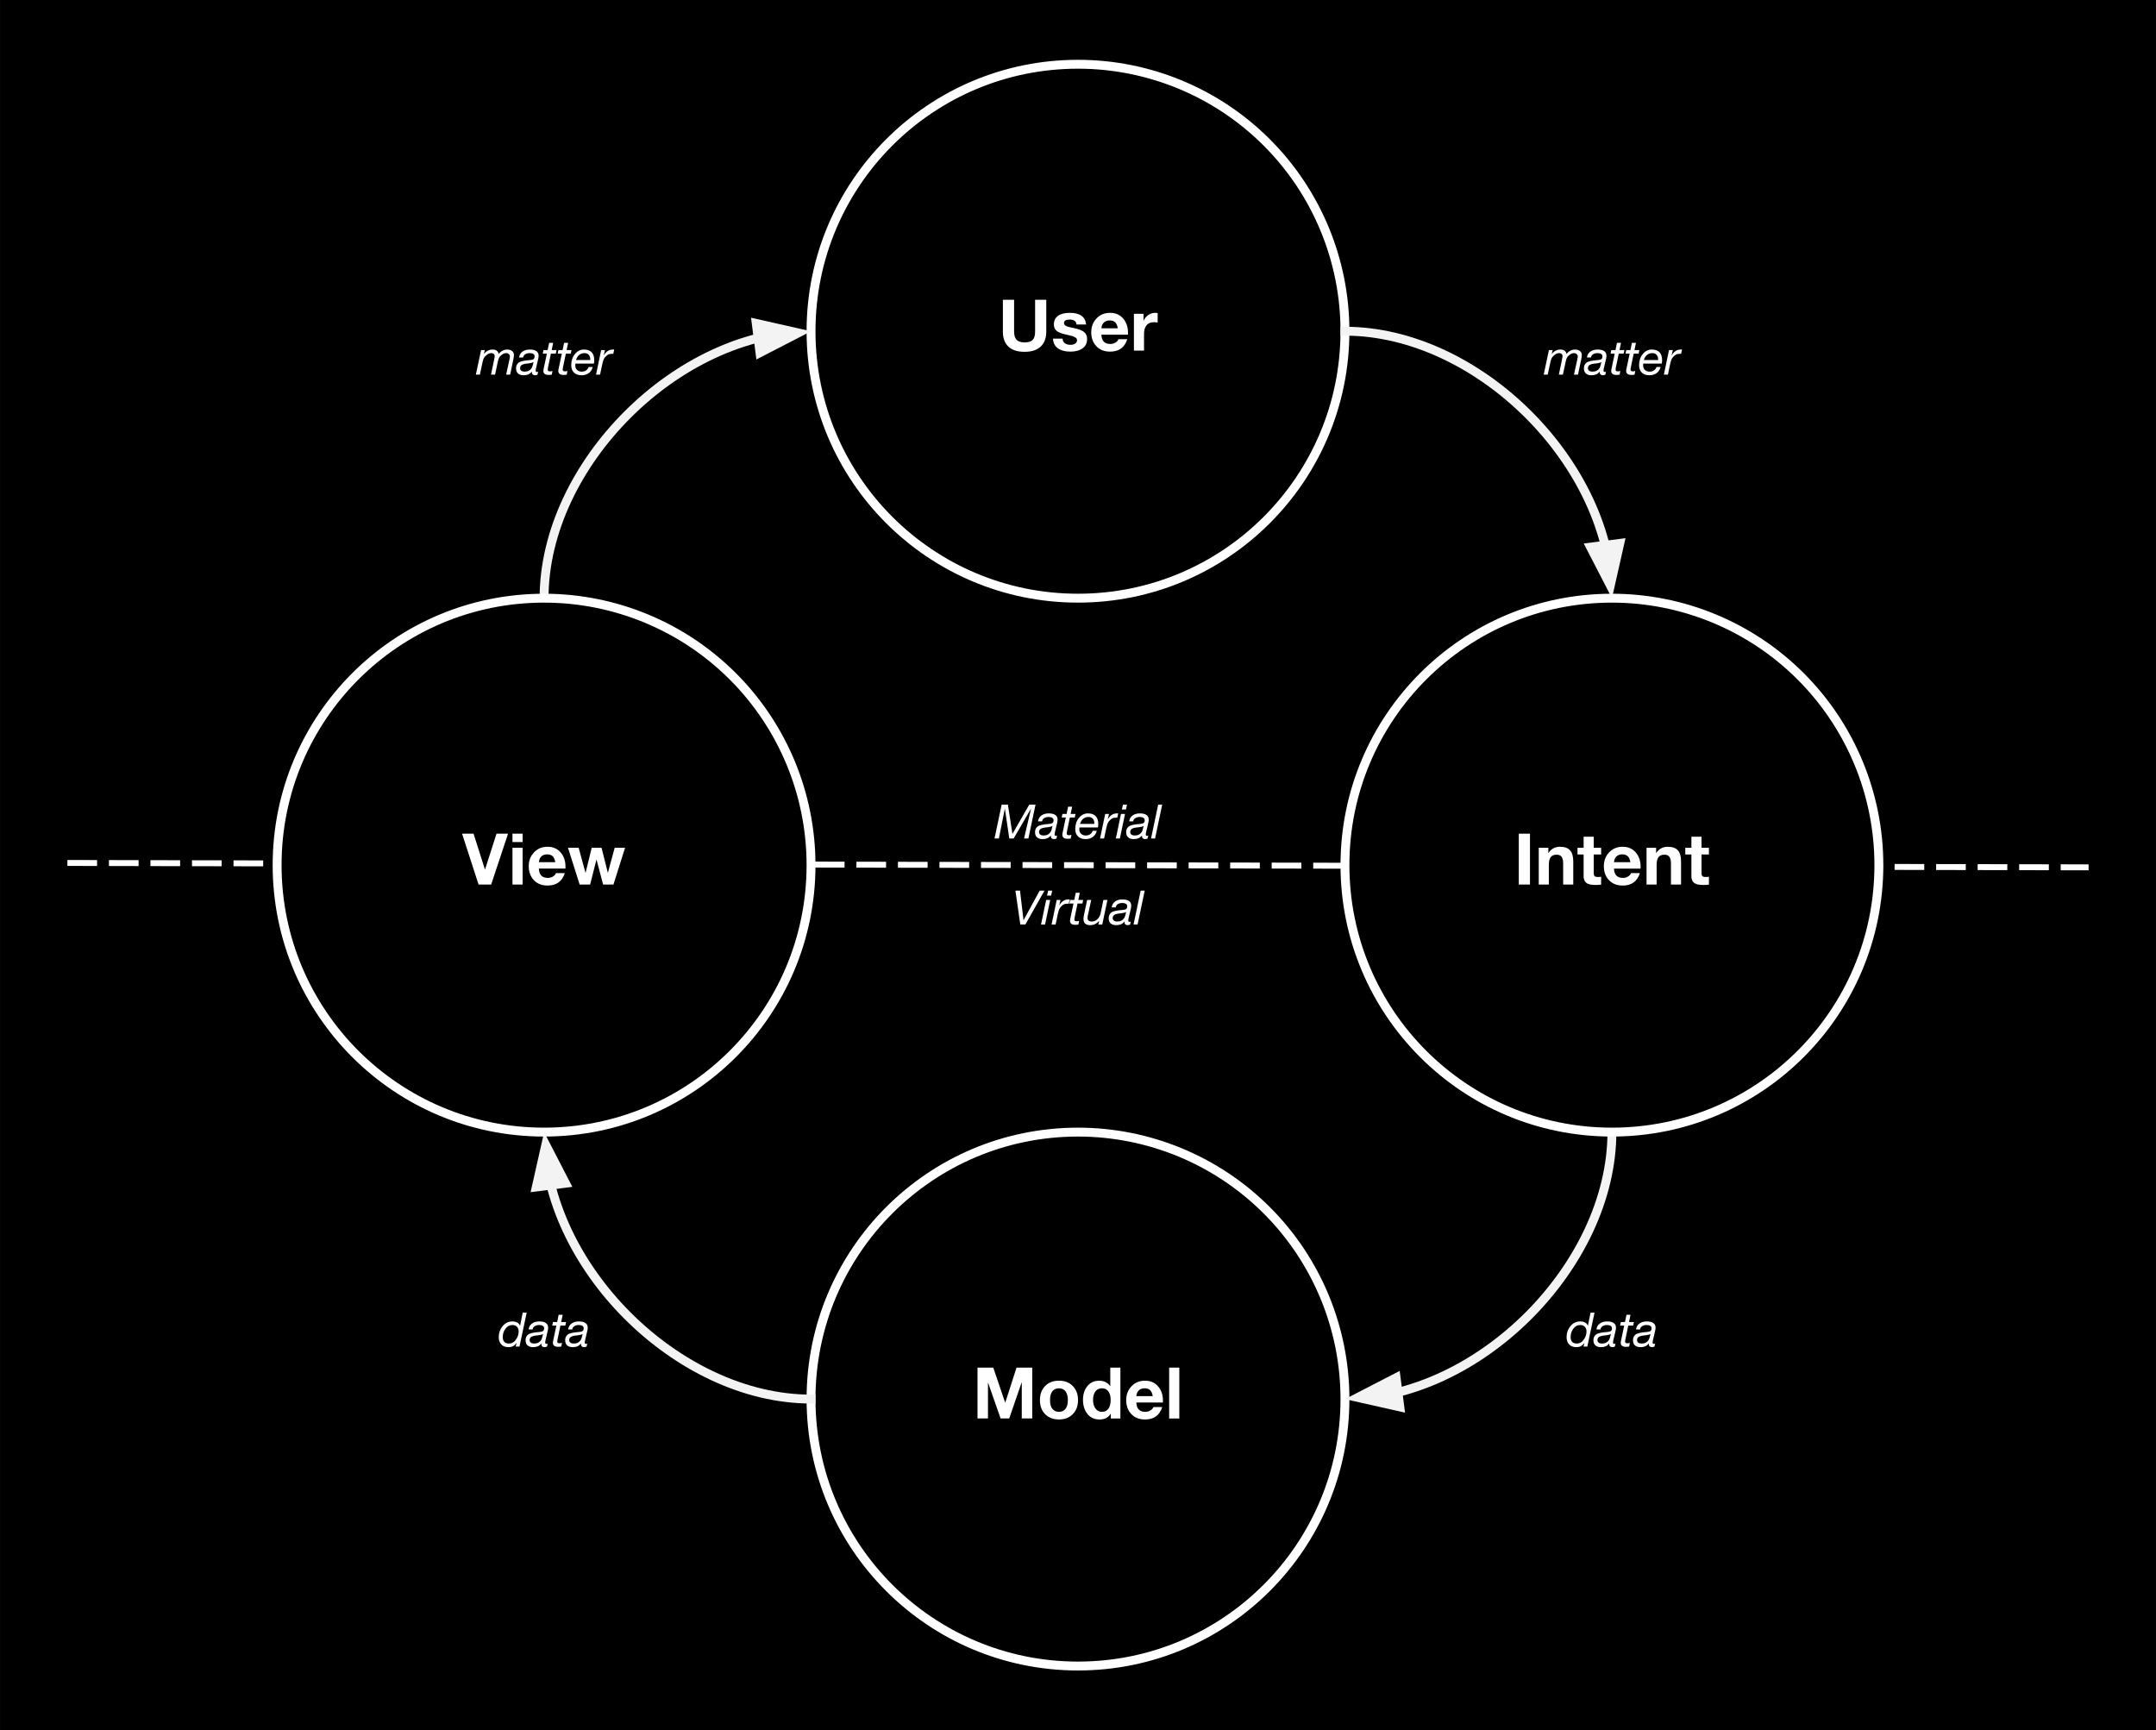 <svg version="1.1" viewBox="0.0 0.0 726.85 583.318" fill="none" stroke="none" stroke-linecap="square" stroke-miterlimit="10" xmlns:xlink="http://www.w3.org/1999/xlink" xmlns="http://www.w3.org/2000/svg"><rect x="0.0" y="0.0" width="726.85" height="583.318" fill="#808080" stroke="none"/><clipPath id="p.0"><path d="m0 0l726.85 0l0 583.318l-726.85 0l0 -583.318z" clip-rule="nonzero"/></clipPath><g clip-path="url(#p.0)"><path fill="#000000" fill-opacity="0.0" d="m0 0l726.85 0l0 583.318l-726.85 0z" fill-rule="evenodd"/><path fill="#000000" d="m0.008 0.005l726.835 0l0 583.307l-726.835 0z" fill-rule="evenodd"/><path fill="#000000" d="m273.423 111.659l0 0c0 -49.706 40.294 -90.0 90.0 -90.0l0 0c23.869 0 46.761 9.482 63.64 26.36c16.878 16.878 26.36 39.77 26.36 63.64l0 0c0 49.706 -40.294 90 -90.0 90l0 0c-49.706 0 -90.0 -40.294 -90.0 -90z" fill-rule="evenodd"/><path stroke="#ffffff" stroke-width="3.0" stroke-linejoin="round" stroke-linecap="butt" d="m273.423 111.659l0 0c0 -49.706 40.294 -90.0 90.0 -90.0l0 0c23.869 0 46.761 9.482 63.64 26.36c16.878 16.878 26.36 39.77 26.36 63.64l0 0c0 49.706 -40.294 90 -90.0 90l0 0c-49.706 0 -90.0 -40.294 -90.0 -90z" fill-rule="evenodd"/><path fill="#ffffff" d="m341.882 101.058l0 10.766q0 1.844 0.844 2.734q0.859 0.875 2.688 0.875q1.969 0 2.75 -0.859q0.797 -0.859 0.797 -2.734l0 -10.781l3.766 0l0 10.781q0 3.188 -1.859 4.984q-1.859 1.781 -5.453 1.781q-3.625 0 -5.469 -1.766q-1.844 -1.766 -1.844 -5.0l0 -10.781l3.781 0zm18.82 4.406q2.531 0 3.906 1.0q1.375 1.0 1.562 2.938l-3.25 0q-0.062 -0.875 -0.656 -1.266q-0.578 -0.406 -1.672 -0.406q-0.984 0 -1.438 0.297q-0.453 0.297 -0.453 0.859q0 0.562 0.594 0.938q0.594 0.375 2.391 0.703q2.859 0.562 3.828 1.438q0.984 0.859 0.984 2.266q0 2.109 -1.547 3.219q-1.531 1.094 -4.109 1.094q-2.578 0 -4.156 -1.094q-1.578 -1.109 -1.688 -3.281l3.25 0q0 0.984 0.734 1.531q0.75 0.547 1.875 0.547q1.0 0 1.625 -0.422q0.625 -0.422 0.625 -1.156q0 -0.641 -0.812 -1.047q-0.812 -0.422 -2.969 -0.859q-2.125 -0.422 -3.078 -1.203q-0.953 -0.797 -0.953 -2.125q0 -1.969 1.391 -2.969q1.406 -1.0 4.016 -1.0zm13.531 0q2.75 0 4.391 1.891q1.656 1.891 1.656 4.828l-0.016 0.641l-8.953 0q0.062 1.594 0.828 2.375q0.766 0.766 2.203 0.766q0.922 0 1.703 -0.469q0.797 -0.469 1.0 -1.141l3.0 0q-0.688 2.109 -2.141 3.156q-1.438 1.031 -3.672 1.031q-2.875 0 -4.609 -1.812q-1.734 -1.828 -1.734 -4.719q0 -2.781 1.781 -4.656q1.781 -1.891 4.562 -1.891zm-2.922 5.203l5.531 0q-0.234 -1.375 -0.875 -2.0q-0.641 -0.641 -1.844 -0.641q-1.25 0 -1.984 0.703q-0.719 0.703 -0.828 1.938zm18.203 -5.203q0.219 0 0.406 0.031q0.188 0.016 0.359 0.078l0 3.172q-0.297 -0.062 -0.578 -0.094q-0.266 -0.031 -0.641 -0.031q-1.719 0 -2.547 1.062q-0.828 1.047 -0.828 2.812l0 5.703l-3.406 0l0 -12.406l3.234 0l0 2.297l0.047 0q0.547 -1.219 1.609 -1.922q1.078 -0.703 2.344 -0.703z" fill-rule="nonzero"/><path fill="#000000" d="m273.423 471.659l0 0c0 -49.706 40.294 -90.0 90.0 -90.0l0 0c23.869 0 46.761 9.482 63.64 26.36c16.878 16.878 26.36 39.77 26.36 63.64l0 0c0 49.706 -40.294 90 -90.0 90l0 0c-49.706 0 -90.0 -40.294 -90.0 -90z" fill-rule="evenodd"/><path stroke="#ffffff" stroke-width="3.0" stroke-linejoin="round" stroke-linecap="butt" d="m273.423 471.659l0 0c0 -49.706 40.294 -90.0 90.0 -90.0l0 0c23.869 0 46.761 9.482 63.64 26.36c16.878 16.878 26.36 39.77 26.36 63.64l0 0c0 49.706 -40.294 90 -90.0 90l0 0c-49.706 0 -90.0 -40.294 -90.0 -90z" fill-rule="evenodd"/><path fill="#ffffff" d="m334.86 461.058l4.0 11.781l0.047 0l3.781 -11.734l0.031 -0.047l5.281 0l0 17.141l-3.531 0l0 -12.141l-0.047 0l-4.188 12.141l-2.906 0l-4.203 -12.031l-0.047 0l0 12.031l-3.531 0l0 -17.141l5.312 0zm22.133 4.406q2.922 0 4.672 1.797q1.766 1.797 1.766 4.75q0 2.969 -1.781 4.75q-1.781 1.781 -4.656 1.781q-2.891 0 -4.656 -1.797q-1.75 -1.797 -1.75 -4.734q0 -2.938 1.734 -4.734q1.734 -1.812 4.672 -1.812zm-3.0 6.547q0 1.953 0.797 2.953q0.812 1.0 2.203 1.0q1.453 0 2.234 -1.031q0.781 -1.031 0.781 -2.922q0 -1.859 -0.766 -2.922q-0.75 -1.062 -2.281 -1.062q-1.359 0 -2.172 1.0q-0.797 0.984 -0.797 2.984zm23.723 -10.953l0 17.141l-3.234 0l0 -1.578l-0.047 0q-0.562 0.938 -1.531 1.438q-0.953 0.484 -2.234 0.484q-2.547 0 -4.062 -1.875q-1.5 -1.875 -1.5 -4.781q0 -2.766 1.484 -4.594q1.484 -1.828 4.0 -1.828q1.172 0 2.125 0.469q0.969 0.469 1.547 1.359l0.047 0l0 -6.234l3.406 0zm-9.219 10.922q0 1.734 0.812 2.859q0.812 1.125 2.188 1.125q1.422 0 2.172 -1.047q0.766 -1.047 0.766 -2.953q0 -1.812 -0.75 -2.875q-0.734 -1.062 -2.203 -1.062q-1.406 0 -2.203 1.062q-0.781 1.062 -0.781 2.891zm17.52 -6.516q2.75 0 4.391 1.891q1.656 1.891 1.656 4.828l-0.016 0.641l-8.953 0q0.062 1.594 0.828 2.375q0.766 0.766 2.203 0.766q0.922 0 1.703 -0.469q0.797 -0.469 1.0 -1.141l3.0 0q-0.688 2.109 -2.141 3.156q-1.438 1.031 -3.672 1.031q-2.875 0 -4.609 -1.812q-1.734 -1.828 -1.734 -4.719q0 -2.781 1.781 -4.656q1.781 -1.891 4.562 -1.891zm-2.922 5.203l5.531 0q-0.234 -1.375 -0.875 -2.0q-0.641 -0.641 -1.844 -0.641q-1.25 0 -1.984 0.703q-0.719 0.703 -0.828 1.938zm14.484 -9.609l0 17.141l-3.422 0l0 -17.141l3.422 0z" fill-rule="nonzero"/><path fill="#000000" fill-opacity="0.0" d="m453.423 111.659c45.008 0 90.016 45.008 90.016 90.016" fill-rule="evenodd"/><path stroke="#f3f3f3" stroke-width="3.0" stroke-linejoin="round" stroke-linecap="butt" d="m453.423 111.659c22.504 0 45.008 11.252 61.886 28.13c8.439 8.439 15.471 18.284 20.394 28.833c1.231 2.637 2.33 5.318 3.285 8.032c0.478 1.357 0.92 2.722 1.326 4.094c0.203 0.686 0.396 1.374 0.58 2.063l0.262 1.008" fill-rule="evenodd"/><path fill="#f3f3f3" stroke="#f3f3f3" stroke-width="3.0" stroke-linecap="butt" d="m536.24 184.449l6.642 12.876l3.188 -14.133z" fill-rule="evenodd"/><path fill="#000000" fill-opacity="0.0" d="m543.423 381.659c0 45.008 -44.992 90.016 -89.984 90.016" fill-rule="evenodd"/><path stroke="#f3f3f3" stroke-width="3.0" stroke-linejoin="round" stroke-linecap="butt" d="m543.423 381.659c0 22.504 -11.248 45.008 -28.12 61.886c-8.436 8.439 -18.278 15.471 -28.823 20.394c-2.636 1.231 -5.316 2.33 -8.03 3.285c-1.357 0.478 -2.721 0.92 -4.093 1.325c-0.686 0.203 -1.373 0.396 -2.062 0.58l-1.002 0.26" fill-rule="evenodd"/><path fill="#f3f3f3" stroke="#f3f3f3" stroke-width="3.0" stroke-linecap="butt" d="m470.664 464.475l-12.875 6.643l14.133 3.187z" fill-rule="evenodd"/><path fill="#000000" fill-opacity="0.0" d="m273.423 471.659c-44.992 0 -89.984 -44.992 -89.984 -89.984" fill-rule="evenodd"/><path stroke="#f3f3f3" stroke-width="3.0" stroke-linejoin="round" stroke-linecap="butt" d="m273.423 471.659c-22.496 0 -44.992 -11.248 -61.864 -28.12c-8.436 -8.436 -15.466 -18.278 -20.387 -28.823c-1.23 -2.636 -2.329 -5.316 -3.284 -8.03c-0.478 -1.357 -0.92 -2.721 -1.325 -4.093c-0.203 -0.686 -0.396 -1.373 -0.58 -2.062l-0.26 -1.001" fill-rule="evenodd"/><path fill="#f3f3f3" stroke="#f3f3f3" stroke-width="3.0" stroke-linecap="butt" d="m190.638 398.9l-6.643 -12.875l-3.188 14.133z" fill-rule="evenodd"/><path fill="#000000" fill-opacity="0.0" d="m183.423 201.659c0 -44.992 45.008 -89.984 90.016 -89.984" fill-rule="evenodd"/><path stroke="#f3f3f3" stroke-width="3.0" stroke-linejoin="round" stroke-linecap="butt" d="m183.423 201.659c0 -22.496 11.252 -44.992 28.13 -61.864c8.439 -8.436 18.284 -15.466 28.833 -20.387c2.637 -1.23 5.318 -2.329 8.032 -3.284c1.357 -0.478 2.722 -0.92 4.094 -1.325c0.686 -0.203 1.374 -0.396 2.063 -0.58l1.008 -0.262" fill-rule="evenodd"/><path fill="#f3f3f3" stroke="#f3f3f3" stroke-width="3.0" stroke-linecap="butt" d="m256.212 118.872l12.876 -6.642l-14.133 -3.189z" fill-rule="evenodd"/><path fill="#000000" fill-opacity="0.0" d="m23.724 290.923l679.402 1.48" fill-rule="evenodd"/><path stroke="#ffffff" stroke-width="2.0" stroke-linejoin="round" stroke-linecap="butt" stroke-dasharray="8.0,6.0" d="m23.724 290.923l679.402 1.48" fill-rule="evenodd"/><path fill="#000000" fill-opacity="0.0" d="m318.415 255.882l90.016 0l0 80.882l-90.016 0z" fill-rule="evenodd"/><path fill="#ffffff" d="m339.794 271.261l1.516 9.812l0.047 0l5.641 -9.812l2.109 0l-2.406 11.422l-1.469 0l2.344 -10.0l-0.031 0l-5.812 9.984l-1.469 0l-1.484 -9.984l-0.031 0l-2.0 10.0l-1.469 0l2.406 -11.422l2.109 0zm13.734 2.953q1.5 0 2.25 0.531q0.766 0.516 0.766 1.578q0 0.25 -0.047 0.562q-0.047 0.312 -0.109 0.547l-0.734 3.125q-0.109 0.484 -0.109 0.719q0 0.219 0.078 0.359q0.094 0.141 0.328 0.141q0.109 0 0.203 -0.031l0.219 -0.078l-0.203 1.016q-0.156 0.078 -0.406 0.141q-0.25 0.062 -0.438 0.062q-0.484 0 -0.781 -0.266q-0.281 -0.266 -0.281 -0.781q0 -0.078 0.016 -0.125l-0.047 -0.047q-0.5 0.656 -1.172 0.938q-0.672 0.281 -1.594 0.281q-1.172 0 -1.859 -0.594q-0.672 -0.609 -0.672 -1.75q0 -1.203 0.828 -1.875q0.828 -0.688 3.766 -0.891q0.875 -0.062 1.266 -0.312q0.391 -0.25 0.391 -0.953q0 -0.547 -0.453 -0.812q-0.453 -0.281 -1.203 -0.281q-0.891 0 -1.5 0.391q-0.609 0.375 -0.719 1.094l-1.359 0q0.172 -1.281 1.141 -1.984q0.984 -0.703 2.438 -0.703zm1.266 4.234q-0.484 0.328 -1.625 0.438q-1.688 0.141 -2.281 0.516q-0.594 0.375 -0.594 1.109q0 0.547 0.422 0.859q0.438 0.297 1.078 0.297q0.875 0 1.453 -0.312q0.594 -0.328 0.922 -0.859q0.344 -0.531 0.656 -2.047l-0.031 0zm6.648 -6.484l-0.5 2.438l1.641 0l-0.25 1.203l-1.656 0l-1.0 4.828q-0.062 0.281 -0.062 0.578q0 0.297 0.219 0.438q0.219 0.125 0.594 0.125q0.156 0 0.344 -0.031q0.188 -0.031 0.438 -0.109l-0.234 1.234l0 0.016q-0.266 0.047 -0.5 0.062q-0.234 0.031 -0.469 0.031q-0.969 0 -1.422 -0.344q-0.438 -0.359 -0.438 -1.0q0 -0.141 0.016 -0.344q0.031 -0.203 0.078 -0.391l1.078 -5.094l-1.391 0l0.25 -1.203l1.406 0l0.5 -2.438l1.359 0zm5.32 2.25q1.75 0 2.625 0.922q0.875 0.922 0.875 2.734q0 0.266 -0.047 0.609q-0.047 0.328 -0.078 0.469l-6.219 0q-0.031 0.203 -0.047 0.391q0 0.172 0 0.328q0 0.906 0.625 1.453q0.625 0.547 1.516 0.547q0.859 0 1.469 -0.391q0.609 -0.406 0.906 -1.188l1.359 0q-0.328 1.359 -1.344 2.078q-1.016 0.719 -2.391 0.719q-1.688 0 -2.609 -0.922q-0.906 -0.938 -0.906 -2.438q0 -2.25 1.234 -3.781q1.25 -1.531 3.031 -1.531zm-2.656 3.531l4.797 0q0.016 -0.062 0.016 -0.109q0 -0.047 0 -0.109q0 -0.969 -0.516 -1.531q-0.516 -0.578 -1.453 -0.578q-0.984 0 -1.734 0.578q-0.734 0.562 -1.109 1.75zm12.625 -3.547q0.203 0 0.25 0.016l-0.312 1.453q-0.047 -0.016 -0.328 -0.016q-0.953 0 -1.453 0.297q-0.484 0.281 -1.016 0.875q-0.516 0.578 -0.875 2.188l-0.781 3.672l-1.359 0l1.734 -8.281l1.281 0l-0.406 1.781l0.031 0q0.328 -0.594 0.734 -1.0q0.406 -0.406 0.875 -0.641q0.297 -0.156 0.594 -0.219q0.312 -0.078 0.656 -0.109q0.125 -0.016 0.188 -0.016q0.078 0 0.188 0zm3.219 -2.938l-0.359 1.656l-1.375 0l0.359 -1.656l1.375 0zm-0.672 3.141l-1.734 8.281l-1.359 0l1.734 -8.281l1.359 0zm4.977 -0.188q1.5 0 2.25 0.531q0.766 0.516 0.766 1.578q0 0.25 -0.047 0.562q-0.047 0.312 -0.109 0.547l-0.734 3.125q-0.109 0.484 -0.109 0.719q0 0.219 0.078 0.359q0.094 0.141 0.328 0.141q0.109 0 0.203 -0.031l0.219 -0.078l-0.203 1.016q-0.156 0.078 -0.406 0.141q-0.25 0.062 -0.438 0.062q-0.484 0 -0.781 -0.266q-0.281 -0.266 -0.281 -0.781q0 -0.078 0.016 -0.125l-0.047 -0.047q-0.5 0.656 -1.172 0.938q-0.672 0.281 -1.594 0.281q-1.172 0 -1.859 -0.594q-0.672 -0.609 -0.672 -1.75q0 -1.203 0.828 -1.875q0.828 -0.688 3.766 -0.891q0.875 -0.062 1.266 -0.312q0.391 -0.25 0.391 -0.953q0 -0.547 -0.453 -0.812q-0.453 -0.281 -1.203 -0.281q-0.891 0 -1.5 0.391q-0.609 0.375 -0.719 1.094l-1.359 0q0.172 -1.281 1.141 -1.984q0.984 -0.703 2.438 -0.703zm1.266 4.234q-0.484 0.328 -1.625 0.438q-1.688 0.141 -2.281 0.516q-0.594 0.375 -0.594 1.109q0 0.547 0.422 0.859q0.438 0.297 1.078 0.297q0.875 0 1.453 -0.312q0.594 -0.328 0.922 -0.859q0.344 -0.531 0.656 -2.047l-0.031 0zm6.289 -7.188l-2.406 11.422l-1.359 0l2.406 -11.422l1.359 0z" fill-rule="nonzero"/><path fill="#ffffff" d="m343.88 300.261l1.172 9.938l0.031 0l5.422 -9.938l1.625 0l-6.453 11.422l-1.703 0l-1.641 -11.422l1.547 0zm10.844 0l-0.359 1.656l-1.375 0l0.359 -1.656l1.375 0zm-0.672 3.141l-1.734 8.281l-1.359 0l1.734 -8.281l1.359 0zm6.336 -0.203q0.203 0 0.25 0.016l-0.312 1.453q-0.047 -0.016 -0.328 -0.016q-0.953 0 -1.453 0.297q-0.484 0.281 -1.016 0.875q-0.516 0.578 -0.875 2.188l-0.781 3.672l-1.359 0l1.734 -8.281l1.281 0l-0.406 1.781l0.031 0q0.328 -0.594 0.734 -1.0q0.406 -0.406 0.875 -0.641q0.297 -0.156 0.594 -0.219q0.312 -0.078 0.656 -0.109q0.125 -0.016 0.188 -0.016q0.078 0 0.188 0zm3.641 -2.234l-0.5 2.438l1.641 0l-0.25 1.203l-1.656 0l-1.0 4.828q-0.062 0.281 -0.062 0.578q0 0.297 0.219 0.438q0.219 0.125 0.594 0.125q0.156 0 0.344 -0.031q0.188 -0.031 0.438 -0.109l-0.234 1.234l0 0.016q-0.266 0.047 -0.5 0.062q-0.234 0.031 -0.469 0.031q-0.969 0 -1.422 -0.344q-0.438 -0.359 -0.438 -1.0q0 -0.141 0.016 -0.344q0.031 -0.203 0.078 -0.391l1.078 -5.094l-1.391 0l0.25 -1.203l1.406 0l0.5 -2.438l1.359 0zm3.852 2.438l-1.109 5.078q-0.141 0.656 -0.141 1.047q0 0.531 0.375 0.844q0.391 0.297 1.062 0.297q1.109 0 1.922 -0.812q0.812 -0.812 1.031 -1.844l0.969 -4.609l1.359 0l-1.75 8.281l-1.312 0l0.266 -1.25l-0.047 0q-0.531 0.719 -1.312 1.094q-0.766 0.359 -1.625 0.359q-1.172 0 -1.734 -0.516q-0.562 -0.531 -0.562 -1.625q0 -0.312 0.062 -0.734q0.062 -0.422 0.188 -0.984l0.984 -4.625l1.375 0zm10.477 -0.188q1.5 0 2.25 0.531q0.766 0.516 0.766 1.578q0 0.25 -0.047 0.562q-0.047 0.312 -0.109 0.547l-0.734 3.125q-0.109 0.484 -0.109 0.719q0 0.219 0.078 0.359q0.094 0.141 0.328 0.141q0.109 0 0.203 -0.031l0.219 -0.078l-0.203 1.016q-0.156 0.078 -0.406 0.141q-0.25 0.062 -0.438 0.062q-0.484 0 -0.781 -0.266q-0.281 -0.266 -0.281 -0.781q0 -0.078 0.016 -0.125l-0.047 -0.047q-0.5 0.656 -1.172 0.938q-0.672 0.281 -1.594 0.281q-1.172 0 -1.859 -0.594q-0.672 -0.609 -0.672 -1.75q0 -1.203 0.828 -1.875q0.828 -0.688 3.766 -0.891q0.875 -0.062 1.266 -0.312q0.391 -0.25 0.391 -0.953q0 -0.547 -0.453 -0.812q-0.453 -0.281 -1.203 -0.281q-0.891 0 -1.5 0.391q-0.609 0.375 -0.719 1.094l-1.359 0q0.172 -1.281 1.141 -1.984q0.984 -0.703 2.438 -0.703zm1.266 4.234q-0.484 0.328 -1.625 0.438q-1.688 0.141 -2.281 0.516q-0.594 0.375 -0.594 1.109q0 0.547 0.422 0.859q0.438 0.297 1.078 0.297q0.875 0 1.453 -0.312q0.594 -0.328 0.922 -0.859q0.344 -0.531 0.656 -2.047l-0.031 0zm6.289 -7.188l-2.406 11.422l-1.359 0l2.406 -11.422l1.359 0z" fill-rule="nonzero"/><path fill="#000000" fill-opacity="0.0" d="m512.509 427.534l61.827 0l0 44.126l-61.827 0z" fill-rule="evenodd"/><path fill="#ffffff" d="m537.559 442.535l-2.422 11.422l-1.281 0l0.297 -1.188l-0.031 0q-0.531 0.719 -1.172 1.062q-0.641 0.328 -1.562 0.328q-1.516 0 -2.391 -0.922q-0.859 -0.922 -0.859 -2.484q0 -2.078 1.297 -3.672q1.297 -1.594 3.297 -1.594q0.969 0 1.656 0.375q0.688 0.375 0.906 1.078l0.031 0l0.891 -4.406l1.344 0zm-8.062 8.219q0 1.078 0.531 1.641q0.547 0.547 1.578 0.547q1.391 0 2.312 -1.297q0.938 -1.297 0.938 -2.812q0 -0.953 -0.562 -1.547q-0.562 -0.594 -1.531 -0.594q-1.422 0 -2.344 1.234q-0.922 1.219 -0.922 2.828zm12.281 -5.266q1.5 0 2.25 0.531q0.766 0.516 0.766 1.578q0 0.25 -0.047 0.562q-0.047 0.312 -0.109 0.547l-0.734 3.125q-0.109 0.484 -0.109 0.719q0 0.219 0.078 0.359q0.094 0.141 0.328 0.141q0.109 0 0.203 -0.031l0.219 -0.078l-0.203 1.016q-0.156 0.078 -0.406 0.141q-0.25 0.062 -0.438 0.062q-0.484 0 -0.781 -0.266q-0.281 -0.266 -0.281 -0.781q0 -0.078 0.016 -0.125l-0.047 -0.047q-0.5 0.656 -1.172 0.938q-0.672 0.281 -1.594 0.281q-1.172 0 -1.859 -0.594q-0.672 -0.609 -0.672 -1.75q0 -1.203 0.828 -1.875q0.828 -0.688 3.766 -0.891q0.875 -0.062 1.266 -0.312q0.391 -0.25 0.391 -0.953q0 -0.547 -0.453 -0.812q-0.453 -0.281 -1.203 -0.281q-0.891 0 -1.5 0.391q-0.609 0.375 -0.719 1.094l-1.359 0q0.172 -1.281 1.141 -1.984q0.984 -0.703 2.438 -0.703zm1.266 4.234q-0.484 0.328 -1.625 0.438q-1.688 0.141 -2.281 0.516q-0.594 0.375 -0.594 1.109q0 0.547 0.422 0.859q0.438 0.297 1.078 0.297q0.875 0 1.453 -0.312q0.594 -0.328 0.922 -0.859q0.344 -0.531 0.656 -2.047l-0.031 0zm6.648 -6.484l-0.5 2.438l1.641 0l-0.25 1.203l-1.656 0l-1.0 4.828q-0.062 0.281 -0.062 0.578q0 0.297 0.219 0.438q0.219 0.125 0.594 0.125q0.156 0 0.344 -0.031q0.188 -0.031 0.438 -0.109l-0.234 1.234l0 0.016q-0.266 0.047 -0.5 0.062q-0.234 0.031 -0.469 0.031q-0.969 0 -1.422 -0.344q-0.438 -0.359 -0.438 -1.0q0 -0.141 0.016 -0.344q0.031 -0.203 0.078 -0.391l1.078 -5.094l-1.391 0l0.25 -1.203l1.406 0l0.5 -2.438l1.359 0zm5.43 2.25q1.5 0 2.25 0.531q0.766 0.516 0.766 1.578q0 0.25 -0.047 0.562q-0.047 0.312 -0.109 0.547l-0.734 3.125q-0.109 0.484 -0.109 0.719q0 0.219 0.078 0.359q0.094 0.141 0.328 0.141q0.109 0 0.203 -0.031l0.219 -0.078l-0.203 1.016q-0.156 0.078 -0.406 0.141q-0.25 0.062 -0.438 0.062q-0.484 0 -0.781 -0.266q-0.281 -0.266 -0.281 -0.781q0 -0.078 0.016 -0.125l-0.047 -0.047q-0.5 0.656 -1.172 0.938q-0.672 0.281 -1.594 0.281q-1.172 0 -1.859 -0.594q-0.672 -0.609 -0.672 -1.75q0 -1.203 0.828 -1.875q0.828 -0.688 3.766 -0.891q0.875 -0.062 1.266 -0.312q0.391 -0.25 0.391 -0.953q0 -0.547 -0.453 -0.812q-0.453 -0.281 -1.203 -0.281q-0.891 0 -1.5 0.391q-0.609 0.375 -0.719 1.094l-1.359 0q0.172 -1.281 1.141 -1.984q0.984 -0.703 2.438 -0.703zm1.266 4.234q-0.484 0.328 -1.625 0.438q-1.688 0.141 -2.281 0.516q-0.594 0.375 -0.594 1.109q0 0.547 0.422 0.859q0.438 0.297 1.078 0.297q0.875 0 1.453 -0.312q0.594 -0.328 0.922 -0.859q0.344 -0.531 0.656 -2.047l-0.031 0z" fill-rule="nonzero"/><path fill="#000000" fill-opacity="0.0" d="m152.509 427.534l61.827 0l0 44.126l-61.827 0z" fill-rule="evenodd"/><path fill="#ffffff" d="m177.559 442.535l-2.422 11.422l-1.281 0l0.297 -1.188l-0.031 0q-0.531 0.719 -1.172 1.062q-0.641 0.328 -1.562 0.328q-1.516 0 -2.391 -0.922q-0.859 -0.922 -0.859 -2.484q0 -2.078 1.297 -3.672q1.297 -1.594 3.297 -1.594q0.969 0 1.656 0.375q0.688 0.375 0.906 1.078l0.031 0l0.891 -4.406l1.344 0zm-8.062 8.219q0 1.078 0.531 1.641q0.547 0.547 1.578 0.547q1.391 0 2.312 -1.297q0.938 -1.297 0.938 -2.812q0 -0.953 -0.562 -1.547q-0.562 -0.594 -1.531 -0.594q-1.422 0 -2.344 1.234q-0.922 1.219 -0.922 2.828zm12.281 -5.266q1.5 0 2.25 0.531q0.766 0.516 0.766 1.578q0 0.25 -0.047 0.562q-0.047 0.312 -0.109 0.547l-0.734 3.125q-0.109 0.484 -0.109 0.719q0 0.219 0.078 0.359q0.094 0.141 0.328 0.141q0.109 0 0.203 -0.031l0.219 -0.078l-0.203 1.016q-0.156 0.078 -0.406 0.141q-0.25 0.062 -0.438 0.062q-0.484 0 -0.781 -0.266q-0.281 -0.266 -0.281 -0.781q0 -0.078 0.016 -0.125l-0.047 -0.047q-0.5 0.656 -1.172 0.938q-0.672 0.281 -1.594 0.281q-1.172 0 -1.859 -0.594q-0.672 -0.609 -0.672 -1.75q0 -1.203 0.828 -1.875q0.828 -0.688 3.766 -0.891q0.875 -0.062 1.266 -0.312q0.391 -0.25 0.391 -0.953q0 -0.547 -0.453 -0.812q-0.453 -0.281 -1.203 -0.281q-0.891 0 -1.5 0.391q-0.609 0.375 -0.719 1.094l-1.359 0q0.172 -1.281 1.141 -1.984q0.984 -0.703 2.438 -0.703zm1.266 4.234q-0.484 0.328 -1.625 0.438q-1.688 0.141 -2.281 0.516q-0.594 0.375 -0.594 1.109q0 0.547 0.422 0.859q0.438 0.297 1.078 0.297q0.875 0 1.453 -0.312q0.594 -0.328 0.922 -0.859q0.344 -0.531 0.656 -2.047l-0.031 0zm6.648 -6.484l-0.5 2.438l1.641 0l-0.25 1.203l-1.656 0l-1.0 4.828q-0.062 0.281 -0.062 0.578q0 0.297 0.219 0.438q0.219 0.125 0.594 0.125q0.156 0 0.344 -0.031q0.188 -0.031 0.438 -0.109l-0.234 1.234l0 0.016q-0.266 0.047 -0.5 0.062q-0.234 0.031 -0.469 0.031q-0.969 0 -1.422 -0.344q-0.438 -0.359 -0.438 -1.0q0 -0.141 0.016 -0.344q0.031 -0.203 0.078 -0.391l1.078 -5.094l-1.391 0l0.25 -1.203l1.406 0l0.5 -2.438l1.359 0zm5.43 2.25q1.5 0 2.25 0.531q0.766 0.516 0.766 1.578q0 0.25 -0.047 0.562q-0.047 0.312 -0.109 0.547l-0.734 3.125q-0.109 0.484 -0.109 0.719q0 0.219 0.078 0.359q0.094 0.141 0.328 0.141q0.109 0 0.203 -0.031l0.219 -0.078l-0.203 1.016q-0.156 0.078 -0.406 0.141q-0.25 0.062 -0.438 0.062q-0.484 0 -0.781 -0.266q-0.281 -0.266 -0.281 -0.781q0 -0.078 0.016 -0.125l-0.047 -0.047q-0.5 0.656 -1.172 0.938q-0.672 0.281 -1.594 0.281q-1.172 0 -1.859 -0.594q-0.672 -0.609 -0.672 -1.75q0 -1.203 0.828 -1.875q0.828 -0.688 3.766 -0.891q0.875 -0.062 1.266 -0.312q0.391 -0.25 0.391 -0.953q0 -0.547 -0.453 -0.812q-0.453 -0.281 -1.203 -0.281q-0.891 0 -1.5 0.391q-0.609 0.375 -0.719 1.094l-1.359 0q0.172 -1.281 1.141 -1.984q0.984 -0.703 2.438 -0.703zm1.266 4.234q-0.484 0.328 -1.625 0.438q-1.688 0.141 -2.281 0.516q-0.594 0.375 -0.594 1.109q0 0.547 0.422 0.859q0.438 0.297 1.078 0.297q0.875 0 1.453 -0.312q0.594 -0.328 0.922 -0.859q0.344 -0.531 0.656 -2.047l-0.031 0z" fill-rule="nonzero"/><path fill="#000000" fill-opacity="0.0" d="m147.785 99.883l71.276 0l0 44.126l-71.276 0z" fill-rule="evenodd"/><path fill="#ffffff" d="m166.063 117.837q0.891 0 1.391 0.391q0.516 0.375 0.688 1.094q0.453 -0.656 1.219 -1.062q0.766 -0.422 1.609 -0.422q1.062 0 1.672 0.5q0.625 0.484 0.625 1.359q0 0.328 -0.062 0.703q-0.047 0.359 -0.172 0.938l-1.047 4.969l-1.359 0l1.125 -5.109q0.125 -0.578 0.141 -0.797q0.016 -0.219 0.016 -0.234q0 -0.484 -0.375 -0.797q-0.359 -0.328 -0.891 -0.328q-0.688 0 -1.391 0.5q-0.688 0.5 -0.969 1.031q-0.281 0.531 -0.453 1.375l-0.938 4.359l-1.359 0l0.953 -4.547q0.156 -0.766 0.219 -1.125q0.078 -0.375 0.078 -0.516q0 -0.516 -0.312 -0.797q-0.297 -0.281 -0.844 -0.281q-0.734 0 -1.438 0.531q-0.688 0.531 -0.969 0.969q-0.281 0.422 -0.5 1.359l-0.938 4.406l-1.359 0l1.766 -8.281l1.266 0l-0.312 1.234l0.031 0.031q0.578 -0.703 1.312 -1.078q0.75 -0.375 1.578 -0.375zm12.508 0q1.5 0 2.25 0.531q0.766 0.516 0.766 1.578q0 0.25 -0.047 0.562q-0.047 0.312 -0.109 0.547l-0.734 3.125q-0.109 0.484 -0.109 0.719q0 0.219 0.078 0.359q0.094 0.141 0.328 0.141q0.109 0 0.203 -0.031l0.219 -0.078l-0.203 1.016q-0.156 0.078 -0.406 0.141q-0.25 0.062 -0.438 0.062q-0.484 0 -0.781 -0.266q-0.281 -0.266 -0.281 -0.781q0 -0.078 0.016 -0.125l-0.047 -0.047q-0.5 0.656 -1.172 0.938q-0.672 0.281 -1.594 0.281q-1.172 0 -1.859 -0.594q-0.672 -0.609 -0.672 -1.75q0 -1.203 0.828 -1.875q0.828 -0.688 3.766 -0.891q0.875 -0.062 1.266 -0.312q0.391 -0.25 0.391 -0.953q0 -0.547 -0.453 -0.812q-0.453 -0.281 -1.203 -0.281q-0.891 0 -1.5 0.391q-0.609 0.375 -0.719 1.094l-1.359 0q0.172 -1.281 1.141 -1.984q0.984 -0.703 2.438 -0.703zm1.266 4.234q-0.484 0.328 -1.625 0.438q-1.688 0.141 -2.281 0.516q-0.594 0.375 -0.594 1.109q0 0.547 0.422 0.859q0.438 0.297 1.078 0.297q0.875 0 1.453 -0.312q0.594 -0.328 0.922 -0.859q0.344 -0.531 0.656 -2.047l-0.031 0zm6.648 -6.484l-0.5 2.438l1.641 0l-0.25 1.203l-1.656 0l-1.0 4.828q-0.062 0.281 -0.062 0.578q0 0.297 0.219 0.438q0.219 0.125 0.594 0.125q0.156 0 0.344 -0.031q0.188 -0.031 0.438 -0.109l-0.234 1.234l0 0.016q-0.266 0.047 -0.5 0.062q-0.234 0.031 -0.469 0.031q-0.969 0 -1.422 -0.344q-0.438 -0.359 -0.438 -1.0q0 -0.141 0.016 -0.344q0.031 -0.203 0.078 -0.391l1.078 -5.094l-1.391 0l0.25 -1.203l1.406 0l0.5 -2.438l1.359 0zm5.039 0l-0.5 2.438l1.641 0l-0.25 1.203l-1.656 0l-1.0 4.828q-0.062 0.281 -0.062 0.578q0 0.297 0.219 0.438q0.219 0.125 0.594 0.125q0.156 0 0.344 -0.031q0.188 -0.031 0.438 -0.109l-0.234 1.234l0 0.016q-0.266 0.047 -0.5 0.062q-0.234 0.031 -0.469 0.031q-0.969 0 -1.422 -0.344q-0.438 -0.359 -0.438 -1.0q0 -0.141 0.016 -0.344q0.031 -0.203 0.078 -0.391l1.078 -5.094l-1.391 0l0.25 -1.203l1.406 0l0.5 -2.438l1.359 0zm5.32 2.25q1.75 0 2.625 0.922q0.875 0.922 0.875 2.734q0 0.266 -0.047 0.609q-0.047 0.328 -0.078 0.469l-6.219 0q-0.031 0.203 -0.047 0.391q0 0.172 0 0.328q0 0.906 0.625 1.453q0.625 0.547 1.516 0.547q0.859 0 1.469 -0.391q0.609 -0.406 0.906 -1.188l1.359 0q-0.328 1.359 -1.344 2.078q-1.016 0.719 -2.391 0.719q-1.688 0 -2.609 -0.922q-0.906 -0.938 -0.906 -2.438q0 -2.25 1.234 -3.781q1.25 -1.531 3.031 -1.531zm-2.656 3.531l4.797 0q0.016 -0.062 0.016 -0.109q0 -0.047 0 -0.109q0 -0.969 -0.516 -1.531q-0.516 -0.578 -1.453 -0.578q-0.984 0 -1.734 0.578q-0.734 0.562 -1.109 1.75zm12.625 -3.547q0.203 0 0.25 0.016l-0.312 1.453q-0.047 -0.016 -0.328 -0.016q-0.953 0 -1.453 0.297q-0.484 0.281 -1.016 0.875q-0.516 0.578 -0.875 2.188l-0.781 3.672l-1.359 0l1.734 -8.281l1.281 0l-0.406 1.781l0.031 0q0.328 -0.594 0.734 -1.0q0.406 -0.406 0.875 -0.641q0.297 -0.156 0.594 -0.219q0.312 -0.078 0.656 -0.109q0.125 -0.016 0.188 -0.016q0.078 0 0.188 0z" fill-rule="nonzero"/><path fill="#000000" fill-opacity="0.0" d="m507.785 99.883l71.276 0l0 44.126l-71.276 0z" fill-rule="evenodd"/><path fill="#ffffff" d="m526.063 117.837q0.891 0 1.391 0.391q0.516 0.375 0.688 1.094q0.453 -0.656 1.219 -1.062q0.766 -0.422 1.609 -0.422q1.062 0 1.672 0.5q0.625 0.484 0.625 1.359q0 0.328 -0.062 0.703q-0.047 0.359 -0.172 0.938l-1.047 4.969l-1.359 0l1.125 -5.109q0.125 -0.578 0.141 -0.797q0.016 -0.219 0.016 -0.234q0 -0.484 -0.375 -0.797q-0.359 -0.328 -0.891 -0.328q-0.688 0 -1.391 0.5q-0.688 0.5 -0.969 1.031q-0.281 0.531 -0.453 1.375l-0.938 4.359l-1.359 0l0.953 -4.547q0.156 -0.766 0.219 -1.125q0.078 -0.375 0.078 -0.516q0 -0.516 -0.312 -0.797q-0.297 -0.281 -0.844 -0.281q-0.734 0 -1.438 0.531q-0.688 0.531 -0.969 0.969q-0.281 0.422 -0.5 1.359l-0.938 4.406l-1.359 0l1.766 -8.281l1.266 0l-0.312 1.234l0.031 0.031q0.578 -0.703 1.312 -1.078q0.75 -0.375 1.578 -0.375zm12.508 0q1.5 0 2.25 0.531q0.766 0.516 0.766 1.578q0 0.25 -0.047 0.562q-0.047 0.312 -0.109 0.547l-0.734 3.125q-0.109 0.484 -0.109 0.719q0 0.219 0.078 0.359q0.094 0.141 0.328 0.141q0.109 0 0.203 -0.031l0.219 -0.078l-0.203 1.016q-0.156 0.078 -0.406 0.141q-0.25 0.062 -0.438 0.062q-0.484 0 -0.781 -0.266q-0.281 -0.266 -0.281 -0.781q0 -0.078 0.016 -0.125l-0.047 -0.047q-0.5 0.656 -1.172 0.938q-0.672 0.281 -1.594 0.281q-1.172 0 -1.859 -0.594q-0.672 -0.609 -0.672 -1.75q0 -1.203 0.828 -1.875q0.828 -0.688 3.766 -0.891q0.875 -0.062 1.266 -0.312q0.391 -0.25 0.391 -0.953q0 -0.547 -0.453 -0.812q-0.453 -0.281 -1.203 -0.281q-0.891 0 -1.5 0.391q-0.609 0.375 -0.719 1.094l-1.359 0q0.172 -1.281 1.141 -1.984q0.984 -0.703 2.438 -0.703zm1.266 4.234q-0.484 0.328 -1.625 0.438q-1.688 0.141 -2.281 0.516q-0.594 0.375 -0.594 1.109q0 0.547 0.422 0.859q0.438 0.297 1.078 0.297q0.875 0 1.453 -0.312q0.594 -0.328 0.922 -0.859q0.344 -0.531 0.656 -2.047l-0.031 0zm6.648 -6.484l-0.5 2.438l1.641 0l-0.25 1.203l-1.656 0l-1.0 4.828q-0.062 0.281 -0.062 0.578q0 0.297 0.219 0.438q0.219 0.125 0.594 0.125q0.156 0 0.344 -0.031q0.188 -0.031 0.438 -0.109l-0.234 1.234l0 0.016q-0.266 0.047 -0.5 0.062q-0.234 0.031 -0.469 0.031q-0.969 0 -1.422 -0.344q-0.438 -0.359 -0.438 -1.0q0 -0.141 0.016 -0.344q0.031 -0.203 0.078 -0.391l1.078 -5.094l-1.391 0l0.25 -1.203l1.406 0l0.5 -2.438l1.359 0zm5.039 0l-0.5 2.438l1.641 0l-0.25 1.203l-1.656 0l-1.0 4.828q-0.062 0.281 -0.062 0.578q0 0.297 0.219 0.438q0.219 0.125 0.594 0.125q0.156 0 0.344 -0.031q0.188 -0.031 0.438 -0.109l-0.234 1.234l0 0.016q-0.266 0.047 -0.5 0.062q-0.234 0.031 -0.469 0.031q-0.969 0 -1.422 -0.344q-0.438 -0.359 -0.438 -1.0q0 -0.141 0.016 -0.344q0.031 -0.203 0.078 -0.391l1.078 -5.094l-1.391 0l0.25 -1.203l1.406 0l0.5 -2.438l1.359 0zm5.32 2.25q1.75 0 2.625 0.922q0.875 0.922 0.875 2.734q0 0.266 -0.047 0.609q-0.047 0.328 -0.078 0.469l-6.219 0q-0.031 0.203 -0.047 0.391q0 0.172 0 0.328q0 0.906 0.625 1.453q0.625 0.547 1.516 0.547q0.859 0 1.469 -0.391q0.609 -0.406 0.906 -1.188l1.359 0q-0.328 1.359 -1.344 2.078q-1.016 0.719 -2.391 0.719q-1.688 0 -2.609 -0.922q-0.906 -0.938 -0.906 -2.438q0 -2.25 1.234 -3.781q1.25 -1.531 3.031 -1.531zm-2.656 3.531l4.797 0q0.016 -0.062 0.016 -0.109q0 -0.047 0 -0.109q0 -0.969 -0.516 -1.531q-0.516 -0.578 -1.453 -0.578q-0.984 0 -1.734 0.578q-0.734 0.562 -1.109 1.75zm12.625 -3.547q0.203 0 0.25 0.016l-0.312 1.453q-0.047 -0.016 -0.328 -0.016q-0.953 0 -1.453 0.297q-0.484 0.281 -1.016 0.875q-0.516 0.578 -0.875 2.188l-0.781 3.672l-1.359 0l1.734 -8.281l1.281 0l-0.406 1.781l0.031 0q0.328 -0.594 0.734 -1.0q0.406 -0.406 0.875 -0.641q0.297 -0.156 0.594 -0.219q0.312 -0.078 0.656 -0.109q0.125 -0.016 0.188 -0.016q0.078 0 0.188 0z" fill-rule="nonzero"/><path fill="#000000" d="m93.423 291.659l0 0c0 -49.706 40.294 -90 90 -90l0 0c23.869 0 46.761 9.482 63.64 26.36c16.878 16.878 26.36 39.77 26.36 63.64l0 0c0 49.706 -40.294 90.0 -90.0 90.0l0 0c-49.706 0 -90 -40.294 -90 -90.0z" fill-rule="evenodd"/><path stroke="#ffffff" stroke-width="3.0" stroke-linejoin="round" stroke-linecap="butt" d="m93.423 291.659l0 0c0 -49.706 40.294 -90 90 -90l0 0c23.869 0 46.761 9.482 63.64 26.36c16.878 16.878 26.36 39.77 26.36 63.64l0 0c0 49.706 -40.294 90.0 -90.0 90.0l0 0c-49.706 0 -90 -40.294 -90 -90.0z" fill-rule="evenodd"/><path fill="#ffffff" d="m159.653 281.058l3.828 12.047l0.047 0l3.859 -12.047l3.891 0l-5.688 17.141l-4.25 0l-5.562 -17.141l3.875 0zm16.535 0l0 2.812l-3.422 0l0 -2.812l3.422 0zm0 4.734l0 12.406l-3.422 0l0 -12.406l3.422 0zm8.406 -0.328q2.75 0 4.391 1.891q1.656 1.891 1.656 4.828l-0.016 0.641l-8.953 0q0.062 1.594 0.828 2.375q0.766 0.766 2.203 0.766q0.922 0 1.703 -0.469q0.797 -0.469 1.0 -1.141l3.0 0q-0.688 2.109 -2.141 3.156q-1.438 1.031 -3.672 1.031q-2.875 0 -4.609 -1.812q-1.734 -1.828 -1.734 -4.719q0 -2.781 1.781 -4.656q1.781 -1.891 4.562 -1.891zm-2.922 5.203l5.531 0q-0.234 -1.375 -0.875 -2.0q-0.641 -0.641 -1.844 -0.641q-1.25 0 -1.984 0.703q-0.719 0.703 -0.828 1.938zm13.406 -4.875l2.297 8.422l0.047 0l2.062 -8.422l3.312 0l2.109 8.391l0.047 0l2.281 -8.391l3.5 0l-3.922 12.406l-3.484 0l-2.203 -8.328l-0.062 0l-2.109 8.328l-3.531 0l-3.938 -12.406l3.594 0z" fill-rule="nonzero"/><path fill="#000000" d="m453.423 291.659l0 0c0 -49.706 40.294 -90 90 -90l0 0c23.87 0 46.761 9.482 63.64 26.36c16.878 16.878 26.36 39.77 26.36 63.64l0 0c0 49.706 -40.294 90.0 -90.0 90.0l0 0c-49.706 0 -90 -40.294 -90 -90.0z" fill-rule="evenodd"/><path stroke="#ffffff" stroke-width="3.0" stroke-linejoin="round" stroke-linecap="butt" d="m453.423 291.659l0 0c0 -49.706 40.294 -90 90 -90l0 0c23.87 0 46.761 9.482 63.64 26.36c16.878 16.878 26.36 39.77 26.36 63.64l0 0c0 49.706 -40.294 90.0 -90.0 90.0l0 0c-49.706 0 -90 -40.294 -90 -90.0z" fill-rule="evenodd"/><path fill="#ffffff" d="m515.798 281.058l0 17.141l-3.766 0l0 -17.141l3.766 0zm10.078 4.406q2.375 0 3.438 1.203q1.078 1.188 1.078 3.766l0 7.766l-3.406 0l0 -7.109q0 -1.453 -0.5 -2.203q-0.5 -0.75 -1.688 -0.75q-1.406 0 -2.031 0.844q-0.609 0.844 -0.609 2.594l0 6.625l-3.406 0l0 -12.406l3.234 0l0 1.734l0.078 0q0.625 -1.0 1.609 -1.531q1.0 -0.531 2.203 -0.531zm11.414 -3.391l0 3.719l2.5 0l0 2.281l-2.5 0l0 6.219q0 0.766 0.281 1.062q0.297 0.297 1.172 0.297q0.281 0 0.547 -0.016q0.281 -0.031 0.5 -0.078l0 2.672q-0.422 0.062 -0.953 0.078q-0.516 0.031 -1.016 0.031q-2.219 0 -3.078 -0.75q-0.859 -0.766 -0.859 -2.125l0 -7.391l-2.062 0l0 -2.281l2.062 0l0 -3.719l3.406 0zm9.754 3.391q2.75 0 4.391 1.891q1.656 1.891 1.656 4.828l-0.016 0.641l-8.953 0q0.062 1.594 0.828 2.375q0.766 0.766 2.203 0.766q0.922 0 1.703 -0.469q0.797 -0.469 1.0 -1.141l3.0 0q-0.688 2.109 -2.141 3.156q-1.438 1.031 -3.672 1.031q-2.875 0 -4.609 -1.812q-1.734 -1.828 -1.734 -4.719q0 -2.781 1.781 -4.656q1.781 -1.891 4.562 -1.891zm-2.922 5.203l5.531 0q-0.234 -1.375 -0.875 -2.0q-0.641 -0.641 -1.844 -0.641q-1.25 0 -1.984 0.703q-0.719 0.703 -0.828 1.938zm18.094 -5.203q2.375 0 3.438 1.203q1.078 1.188 1.078 3.766l0 7.766l-3.406 0l0 -7.109q0 -1.453 -0.5 -2.203q-0.5 -0.75 -1.688 -0.75q-1.406 0 -2.031 0.844q-0.609 0.844 -0.609 2.594l0 6.625l-3.406 0l0 -12.406l3.234 0l0 1.734l0.078 0q0.625 -1.0 1.609 -1.531q1.0 -0.531 2.203 -0.531zm11.414 -3.391l0 3.719l2.5 0l0 2.281l-2.5 0l0 6.219q0 0.766 0.281 1.062q0.297 0.297 1.172 0.297q0.281 0 0.547 -0.016q0.281 -0.031 0.5 -0.078l0 2.672q-0.422 0.062 -0.953 0.078q-0.516 0.031 -1.016 0.031q-2.219 0 -3.078 -0.75q-0.859 -0.766 -0.859 -2.125l0 -7.391l-2.062 0l0 -2.281l2.062 0l0 -3.719l3.406 0z" fill-rule="nonzero"/></g></svg>